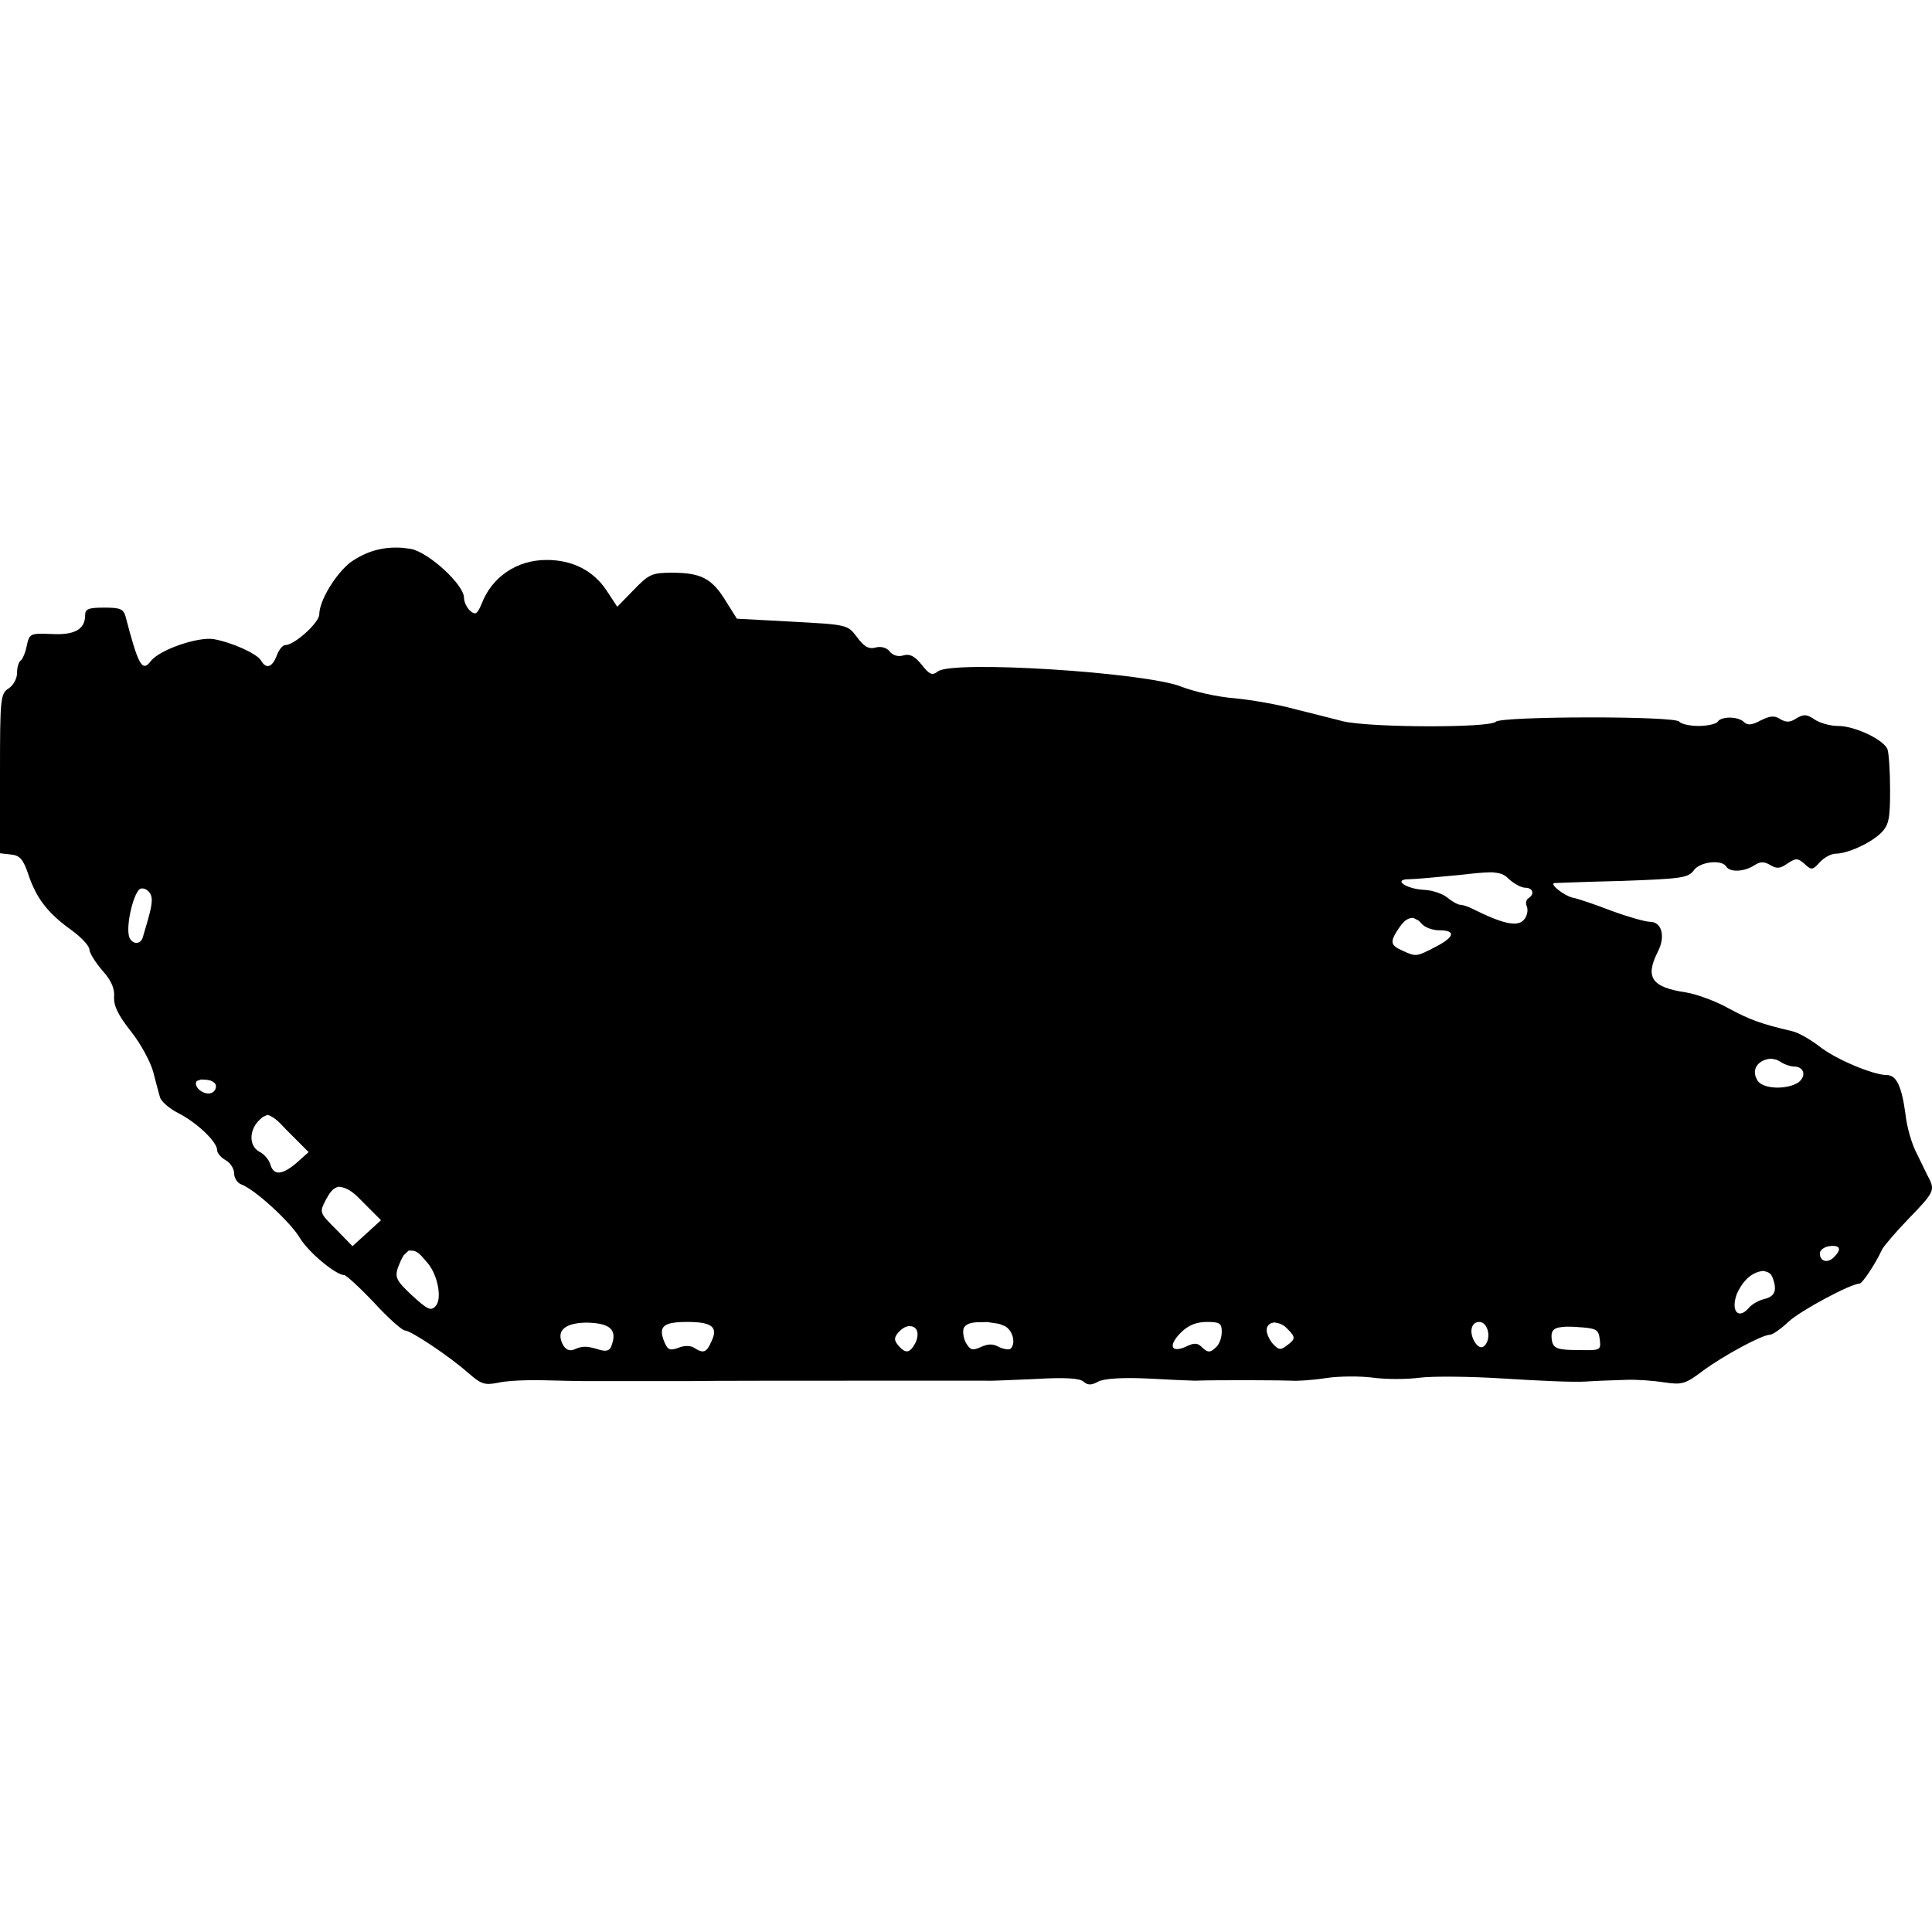 <?xml version="1.0" encoding="UTF-8"?>
<!DOCTYPE svg PUBLIC "-//W3C//DTD SVG 1.1//EN" "http://www.w3.org/Graphics/SVG/1.1/DTD/svg11.dtd">
<svg version="1.1" xmlns="http://www.w3.org/2000/svg" xmlns:xlink="http://www.w3.org/1999/xlink" x="0" y="0" width="500" height="500" viewBox="0, 0, 500, 500">
  <g id="layer102">
    <path d="M104.178,141.776 C99.072,141.42 94.969,142.608 90.78,145.464 C86.814,148.549 82.628,155.49 82.628,159.015 C82.628,161.109 76.237,166.947 73.814,166.947 C73.153,166.947 72.161,168.16 71.611,169.702 C70.399,172.786 68.857,173.227 67.534,170.914 C66.433,169.151 60.153,166.287 55.305,165.405 C51.229,164.744 41.204,168.16 39,171.134 C36.797,173.998 35.805,172.236 32.5,159.567 C31.949,157.583 31.068,157.252 26.992,157.252 C22.916,157.252 22.034,157.583 22.034,159.236 C22.034,162.871 19.28,164.414 13.331,164.083 C7.822,163.863 7.601,163.973 6.941,167.058 C6.61,168.82 5.839,170.583 5.398,170.914 C4.847,171.244 4.407,172.677 4.407,174.219 C4.407,175.651 3.415,177.414 2.203,178.185 C0.11,179.507 0,180.829 0,200.219 L0,220.821 L2.865,221.152 C5.178,221.372 6.059,222.473 7.382,226.44 C9.474,232.609 12.449,236.355 18.398,240.651 C21.043,242.524 23.135,244.838 23.135,245.719 C23.135,246.6 24.678,249.025 26.441,251.117 C28.754,253.651 29.746,255.855 29.525,258.058 C29.415,260.372 30.627,262.796 33.932,266.982 C36.466,270.177 39,274.915 39.661,277.448 C40.323,279.982 41.094,282.957 41.424,284.058 C41.754,285.05 43.848,286.923 46.051,288.025 C50.898,290.449 56.186,295.516 56.186,297.61 C56.186,298.381 57.178,299.592 58.39,300.254 C59.602,300.915 60.593,302.457 60.593,303.669 C60.593,304.88 61.475,306.203 62.466,306.533 C65.992,307.855 75.026,316.118 77.56,320.305 C79.763,324.05 86.924,329.999 89.127,329.999 C89.568,329.999 93.094,333.195 96.84,337.161 C100.475,341.127 104.111,344.322 104.771,344.322 C106.315,344.322 116.34,351.042 121.077,355.228 C124.493,358.203 125.374,358.534 128.789,357.872 C130.992,357.322 136.391,357.101 140.687,357.212 C145.094,357.322 149.941,357.432 151.484,357.432 L177.925,357.432 C182.221,357.322 210.425,357.322 230.256,357.322 L255.264,357.322 C256.366,357.432 262.095,357.101 268.044,356.881 C275.315,356.441 279.391,356.661 280.383,357.542 C281.485,358.534 282.477,358.534 284.239,357.542 C285.782,356.771 290.409,356.441 297.24,356.771 C303.078,357.101 308.587,357.322 309.248,357.322 C314.866,357.101 332.604,357.212 334.367,357.322 C335.579,357.432 339.434,357.212 343.07,356.661 C346.596,356.11 352.214,356.11 355.409,356.551 C358.714,356.991 364.113,356.991 367.418,356.551 C370.833,356.11 380.639,356.22 389.232,356.771 C397.825,357.322 407.299,357.762 410.384,357.542 C413.359,357.322 418.096,357.212 420.85,357.101 C423.604,356.991 428.011,357.322 430.766,357.762 C435.283,358.424 436.164,358.203 440.681,354.788 C445.859,350.932 455.995,345.424 458.088,345.424 C458.749,345.424 460.952,343.881 462.936,342.008 C466.02,339.144 479.02,332.203 481.224,332.203 C481.995,332.203 485.52,326.805 487.063,323.389 C487.503,322.508 490.588,318.872 494.003,315.347 C500.394,308.737 500.834,308.076 499.181,304.88 C498.631,303.889 497.308,301.025 496.097,298.601 C494.774,296.177 493.453,291.551 493.122,288.245 C492.13,281.084 490.809,278.22 488.275,278.22 C484.749,278.22 474.834,274.033 470.758,270.728 C468.444,268.966 465.359,267.203 463.817,266.872 C455.774,264.999 452.8,263.897 447.291,260.923 C443.986,259.05 439.028,257.287 436.384,256.847 C427.461,255.524 425.698,252.99 429.003,246.381 C431.096,242.414 430.105,238.559 427.02,238.559 C425.808,238.559 421.181,237.236 416.995,235.694 C412.698,234.041 408.181,232.499 406.858,232.279 C404.766,231.728 401.019,228.863 402.232,228.533 C402.452,228.533 410.384,228.203 419.749,227.982 C435.062,227.431 436.935,227.211 438.367,225.228 C439.909,223.025 445.529,222.363 446.74,224.236 C447.621,225.778 451.257,225.669 453.901,224.016 C455.554,222.914 456.545,222.914 458.198,223.906 C459.85,224.897 460.732,224.787 462.605,223.465 C464.809,222.033 465.249,222.033 467.012,223.575 C468.774,225.228 469.105,225.228 470.978,223.134 C472.079,221.923 473.952,220.931 475.054,220.931 C478.139,220.931 484.198,218.177 486.842,215.532 C488.825,213.55 489.156,211.897 489.156,204.516 C489.156,199.668 488.825,194.931 488.495,193.939 C487.503,191.405 480.012,187.88 475.715,187.88 C473.622,187.88 470.978,187.109 469.656,186.227 C467.562,184.796 466.791,184.796 464.919,185.897 C463.266,186.999 462.275,186.999 460.732,186.117 C459.3,185.125 458.087,185.236 455.664,186.448 C453.461,187.659 452.249,187.77 451.367,186.888 C449.825,185.346 445.418,185.346 444.537,186.778 C444.206,187.329 441.893,187.88 439.579,187.88 C437.265,187.88 434.952,187.329 434.621,186.778 C433.74,185.236 388.57,185.346 387.138,186.778 C385.486,188.43 354.528,188.321 347.587,186.668 C344.612,185.897 338.884,184.465 334.917,183.473 C330.951,182.371 324.121,181.16 319.604,180.719 C315.087,180.389 308.917,178.956 305.833,177.745 C296.688,173.998 246.23,170.804 242.705,173.778 C241.273,174.88 240.612,174.659 238.518,172.015 C236.755,169.812 235.434,169.151 233.892,169.592 C232.569,170.033 231.137,169.702 230.256,168.6 C229.485,167.608 227.942,167.168 226.51,167.608 C224.747,168.049 223.536,167.278 221.773,164.855 C219.348,161.659 219.239,161.659 205.027,160.888 L190.704,160.117 L187.73,155.38 C184.205,149.651 181.34,148.219 173.849,148.219 C168.671,148.219 167.9,148.659 164.043,152.626 L159.747,157.033 L156.992,152.845 C153.577,147.667 148.178,144.914 141.458,144.914 C133.747,144.914 127.246,149.32 124.603,156.371 C123.501,158.905 123.06,159.236 121.738,158.134 C120.857,157.363 120.086,155.82 120.086,154.718 C120.086,151.303 110.941,142.931 106.315,142.049 L104.178,141.776 z M177.925,342.118 C184.205,342.118 185.857,343.44 184.205,346.966 C182.882,350.05 182.111,350.381 179.688,348.839 C178.696,348.177 177.043,348.177 175.501,348.839 C173.297,349.61 172.747,349.389 171.755,346.856 C170.434,343.22 171.755,342.118 177.925,342.118 z M312.332,342.118 C315.638,342.118 316.189,342.449 316.189,344.652 C316.189,346.085 315.638,347.737 314.866,348.508 C313.214,350.161 312.553,350.161 310.9,348.508 C309.909,347.516 308.917,347.516 306.934,348.508 C302.968,350.271 302.307,348.177 305.612,344.872 C307.485,342.999 309.578,342.118 312.332,342.118 z M235.172,343.199 C235.487,343.231 235.816,343.195 236.117,343.293 C237.997,343.912 237.567,346.301 236.866,347.627 C235.434,350.271 234.332,350.381 232.459,348.177 C231.358,346.856 231.358,346.195 232.459,344.872 C233.222,344.066 234.021,343.359 235.172,343.199 z M151.887,342.288 L153.027,342.338 C158.205,342.669 159.747,344.432 158.205,348.398 C157.763,349.61 156.772,349.83 155.009,349.279 C151.814,348.288 150.713,348.288 148.51,349.279 C147.297,349.72 146.306,349.279 145.535,347.737 C143.454,343.154 148.484,342.31 151.887,342.288 z M405.397,343.339 C407.582,343.38 406.617,343.335 408.291,343.44 C413.138,343.771 413.689,343.991 414.02,346.635 C414.35,349.5 414.24,349.5 408.291,349.389 C403.223,349.389 402.121,348.949 401.68,347.186 C401.042,343.803 402.496,343.511 405.397,343.339 z M255.501,342.14 C259.24,342.767 257.737,342.283 260.112,343.22 C262.095,344.322 262.976,347.627 261.544,349.059 C261.103,349.389 259.782,349.169 258.569,348.618 C257.027,347.737 255.705,347.737 253.832,348.618 C251.629,349.61 251.078,349.389 249.976,347.516 C249.315,346.305 249.095,344.542 249.426,343.661 C250.533,341.765 253.836,342.286 255.501,342.14 z M329.887,342.243 C331.317,342.517 332.105,342.788 333.154,343.881 C335.358,346.085 335.358,346.525 332.935,348.288 C331.392,349.5 330.841,349.39 329.189,347.516 C328.239,346.237 326.799,343.572 328.883,342.488 C329.189,342.328 329.552,342.325 329.887,342.243 z M382.842,342.118 C384.604,342.118 385.706,344.872 384.935,347.076 C384.054,349.279 382.621,349.169 381.41,346.856 C380.197,344.432 380.858,342.118 382.842,342.118 z M456.389,328.907 C457.602,329.218 458.248,329.401 458.749,330.661 C459.96,333.856 459.41,335.508 456.656,336.169 C455.224,336.5 453.461,337.491 452.69,338.373 C449.935,341.678 447.842,339.364 449.494,334.847 C450.8,331.955 453.012,329.197 456.389,328.907 z M105.767,323.651 C106.306,323.7 106.881,323.597 107.384,323.797 C108.751,324.34 109.647,325.785 110.611,326.804 C113.365,329.999 114.467,336.279 112.704,338.042 C111.493,339.364 110.611,338.923 106.424,335.068 C102.018,330.881 101.908,330.33 103.78,326.144 C104.702,324.401 104.086,325.267 105.767,323.651 z M474.33,322.419 C474.736,322.502 475.201,322.442 475.547,322.669 C476.637,323.382 475.075,324.857 474.613,325.373 C472.961,327.025 470.978,326.474 470.978,324.381 C470.978,323.5 472.079,322.729 473.402,322.508 L474.33,322.419 z M87.666,307.127 C90.572,307.418 92.218,309.409 94.196,311.381 L98.602,315.788 L94.857,319.203 L91.221,322.508 L86.924,318.101 C82.628,313.805 82.628,313.805 84.39,310.389 C85.19,309.009 85.944,307.471 87.666,307.127 z M69.255,288.513 C71.556,289.276 72.992,291.345 74.695,292.982 L79.873,298.16 L76.789,300.915 C73.043,304.109 70.839,304.33 69.958,301.355 C69.628,300.144 68.305,298.601 67.094,298.05 C64.339,296.508 64.45,292.322 67.204,289.788 C68.336,288.804 67.671,289.258 69.255,288.513 z M52.049,279.376 C53.382,279.439 54.816,279.376 55.746,280.533 C56.076,281.194 55.856,282.185 54.975,282.737 C53.432,283.618 50.679,282.076 50.679,280.313 C51.017,279.455 50.706,279.914 52.049,279.376 z M458.426,273.98 C460.159,274.377 459.447,274.085 460.622,274.694 C461.723,275.465 463.376,276.016 464.257,276.016 C466.901,276.016 467.562,278.44 465.469,280.093 C462.715,281.966 456.766,281.966 455.003,279.872 C452.868,276.808 455.079,274.158 458.426,273.98 z M365.766,237.55 C367.546,238.498 366.849,237.929 367.968,239.109 C368.739,239.99 370.723,240.762 372.486,240.762 C376.892,240.762 376.451,242.524 371.494,245.058 C366.426,247.702 366.426,247.592 363.011,246.05 C359.816,244.618 359.596,243.847 362.019,240.211 C362.999,238.865 363.916,237.535 365.766,237.55 z M36.466,229.965 C37.458,229.745 38.56,230.516 39,231.507 C39.661,233.16 39.221,235.033 36.907,242.745 C36.246,244.508 34.263,244.397 33.492,242.634 C32.39,239.77 34.703,230.295 36.466,229.965 z M386.287,225.754 C388.202,225.995 389.124,226.08 390.553,227.541 C391.876,228.753 393.749,229.745 394.74,229.745 C396.723,229.745 397.274,231.397 395.511,232.499 C394.96,232.829 394.74,233.821 395.181,234.702 C395.511,235.694 395.181,237.126 394.41,238.007 C392.757,239.99 388.901,239.109 380.969,235.143 C379.867,234.592 378.545,234.152 377.884,234.152 C377.333,234.152 375.901,233.381 374.689,232.389 C373.587,231.397 370.833,230.406 368.629,230.295 C363.782,230.075 360.367,227.541 364.664,227.541 C366.206,227.541 372.045,226.99 377.774,226.44 C380.602,226.123 383.436,225.751 386.287,225.754 z" fill="#000000"/>
  </g>
</svg>
